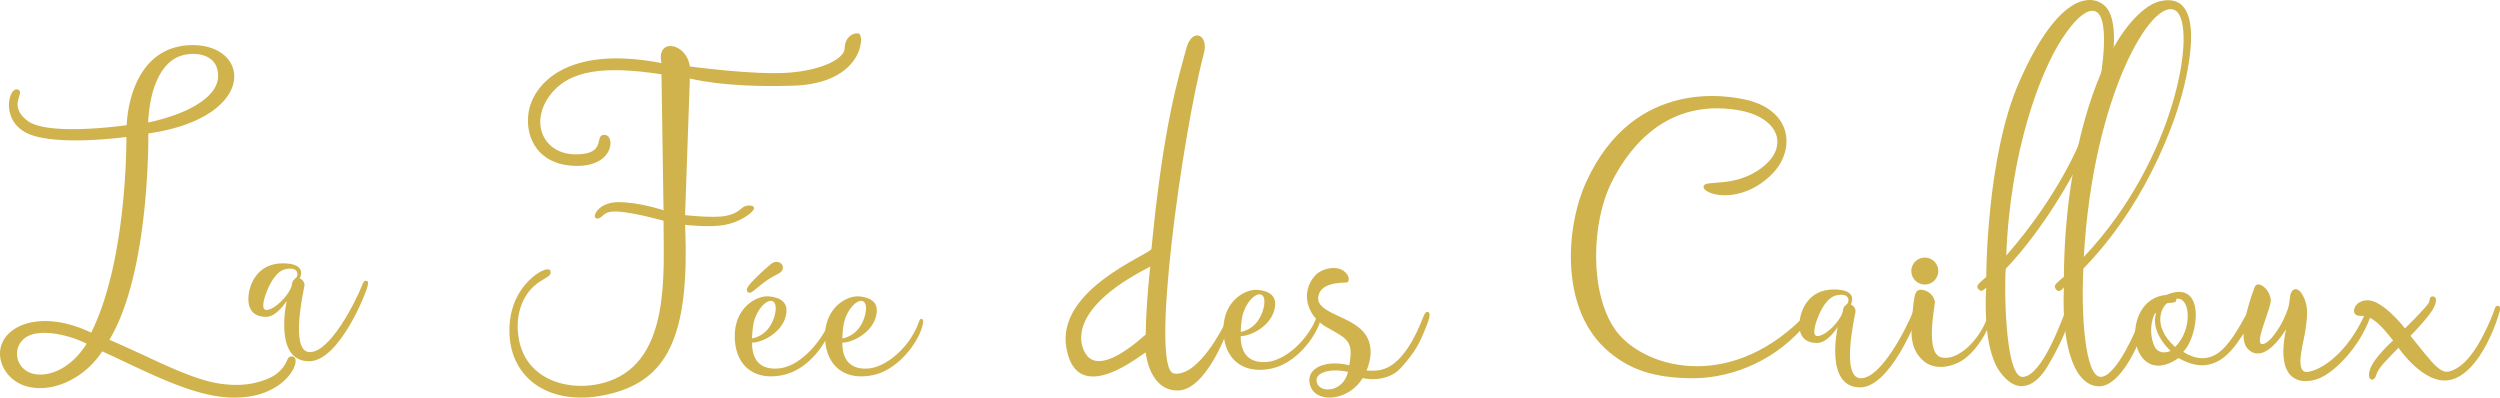 <svg xmlns="http://www.w3.org/2000/svg" width="5744.789" height="913.634" viewBox="0 0 5744.789 913.634">
  <g id="La_Fée_Des_Cailloux" transform="translate(-86.81 -318.948)">
    <g id="Cailloux" transform="translate(3696.526 318.948)">
      <path id="C" d="M354.465-9.342c50.525,11.876,84.1,41.454,90.12,82.027,3.994,26.834-4.889,61.56-34.209,90.12-70.993,69.153-154.492,46.526-155.482,27.6s68.74,5.243,133.772-44.01S427.278,29.437,333.819,13.921C155.12-15.747,72.222,122.972,43.95,178.886c-47.276,93.5-51.478,256.033,8.4,340.232s254.432,145.418,428.373-25.751l.762,22.452c-74.963,83.566-176.171,116.084-258.6,114.258S88.352,611.338,39.057,570.841C-77.2,475.329-61.764,282.506-15.281,180.129,96.726-66.565,322.187-16.929,354.465-9.342Z" transform="translate(50.035 239.066)" fill="#d0b34c"/>
      <path id="a" d="M-16.644,69.859C-15.688,39.9,3.059-9.832,62.409-9.832c52.762,0,42.448,27.712,38.98,34.9l-7.24-3.116c2.99-3.634,6.591-24.325-24.694-18.582-21.8,4-37.9,33.363-46.839,59.634-5.84,17.138-8.228,33.364,1.306,34.217C42.61,98.895,81.66,59.538,83.773,36.609c.719-7.8,6.038-9.672,10.376-14.655l7.24,3.116c4.25.694,12.278,8.131,10.748,17.056-1.912,11.157-34.075,152.1,12.474,152.1S229.019,80.2,244.864,40.3c.707-1.579,2.935-10.372,8.152-10.02s6.859,2.345,4.3,11.847c-3.4,17.131-65.887,173.354-134.66,173.089C40.095,214.9,71.508,76.477,71.41,76.413s-22.357,36.8-47.571,36.8S-17.6,99.823-16.644,69.859Z" transform="translate(541.823 674.968)" fill="#d0b34c"/>
      <g id="i" transform="translate(782.37 591.902)">
        <path id="Tracé_75" d="M19.36-9.186c21.11,4.571,25.407,21.178,27.2,25.9S21.97,136.642,61.582,145.783s90.108-43.966,106-93.373l1.569,23.742c-10.044,24.881-33.125,59.185-58.591,75.726s-65.081,24.594-91.2,1.088S-10.46,98.335-5.672,52.41-1.749-13.757,19.36-9.186Z" transform="translate(7.602 83.62)" fill="#d0b34c"/>
        <path id="Tracé_74" d="M31.016,0A30.931,30.931,0,1,1,0,30.931,30.973,30.973,0,0,1,31.016,0Z" fill="#d0b34c"/>
      </g>
      <path id="l" d="M35.015,185.634C128.236-26.536,205.664-16.248,233.354,11.442s18.175,104.024,18.175,104.024L221.392,178.92s29.1-159.558-18.78-157.382c-17,.773-40.508,20.668-68.948,64.189C83.584,162.355,14.591,343.469,5.488,583.854,127.921,444.365,176.073,319.507,176.073,319.507l-12.106,68.387S96.175,518.521,4.492,614.161c-3.219,20.6-4.5,251.553,39.464,248.724s88.363-128.86,97.378-150.358l3.277,35.969c-3.8,12.592-20.99,52.035-45.588,92.217S32.756,909.16-9.324,850.821-40.45,657.733-40.45,657.733s-7.78,7.737-11.6,7.331-10.9-6.34-8.623-11.868,20.22-20.091,20.22-20.091S-40.494,357.492,35.015,185.634Z" transform="translate(995 3.258)" fill="#d0b34c"/>
      <path id="l-2" d="M179.057,1.128C290.735-18.7,229.591,198.992,221.866,225.844c-4.388,15.252-23.98,84.149-69.52,172.882C118.588,464.5,69.425,543.182-2.059,616.621h0l1.035-26.9C212.63,364.392,259.418,58.519,210.622,24.393,157.643-12.659,19.755,218.21-1.024,589.721l-1.035,26.9C-7.432,718.339,1.3,866.446,38.121,865.363c37-1.088,83.209-115,83.209-115l4.353,33.82S84.917,887.128,34.2,887.128-52.9,810.7-46.845,659.971c0,0-6.679,8.2-11.588,8.154s-10.575-6.916-8.84-12.5,20.427-20.072,20.427-20.072c2.027-274.886,75.767-503.22,162.41-594C136.326,19.806,156.945,5.055,179.057,1.128Z" transform="translate(1179.757 0.564)" fill="#d0b34c"/>
      <g id="o" transform="translate(1296.584 670.718)">
        <path id="Tracé_108" d="M57.356,2.459c91.516-38.57,75.011,94.561,38.8,130.819L77.579,122.2C119.292,79.991,112.262,6.066,80.334,11.406c-.9,2.856,1.021,5.082-2.11,7.034-3.363,2.22-13.131,2.462-18.29,2.814C48.717,26.8,21.413,71.748,77.579,122.2l18.583,11.079c27.792,17.934,54.355,19.151,77.186,4.712C200.084,121.1,222.588,81.518,246.52,37.537l-6.341,46.556C219.1,111.318,177.6,200.712,85.545,147.6L66.835,131.239c-51.513-51.614-31.4-86.482-33.456-87.474-3.757-1.815-20.48,38.062-3.517,76.441,9.846,20.059,30.539,14.2,36.973,11.033L85.545,147.6C-29.351,226.828-53.744,11.693,57.356,2.459Z" transform="translate(14.436 4.481)" fill="#d0b34c"/>
      </g>
      <path id="u" d="M18.178-3c4.311-11.938,16.959-7.329,26.88,3.82,5.692,6.367,9.884,16.8,10.469,24.645C56.942,44.422,15.848,127.488,36.2,126.973c11.253-.285,26.343-17.968,39.6-39.731A214.47,214.47,0,0,0,90.614,57.272c2.629-6.381,5.313-13.443,6.616-20.426,2.517-13.488,2.074-23.411,6.362-30.3,5.521-8.984,16.568-8.13,25.281,8.036,13.9,25.784,10.7,47.74,6.582,78.623s-27.529,102.935,6.312,97.509S233.978,143.695,271.85,57.939L285.116,61.8c-23.392,69.967-83.495,132.173-122.454,145.45-38.765,13.21-96.764,5.908-72.248-113.1-.051.241.316-.972.2-.955s-.123.19-.662,1.021c-60.8,93.937-91.746,37.545-91.746,37.545C-18.888,98.578,10.821,17.371,18.178-3Z" transform="translate(1552.786 663.681)" fill="#d0b34c"/>
      <path id="x" d="M10.372-2.857c35.995.607,85.367,64.678,85.367,64.678S141.3,17.609,150.632,2.684c2.885-6.171.374-13.7,8.41-14.375s13.239,10.172-.837,32.313S108.472,78.8,108.472,78.8s15.173,19.668,33.4,41.594c17.557,21.128,36.217,44.423,53.76,40.745,35.665-7.833,62.729-49.721,80.93-85.45,11.82-23.2,19.977-43.521,21.671-48.02,4.122-10.947,4.25-16.356,9.144-17.515s9.4,1.29,4.821,16.866c-14.144,46.97-53.475,140.909-113.177,153.359S80.831,106.342,80.831,106.342c-26.8,27.7-46.632,45.991-51.525,63.506S5.642,181.117,16.122,153.975,68.458,89.613,68.458,89.613C40.925,54.991,21.2,32.946-4.825,32.946c-5.376,0-9.555-.074-13.136-3.22-5.54-4.679-4.445-16.415,4.379-24.341C-9.237,1.433-.75-3.045,10.372-2.857Z" transform="translate(1820.973 692.797)" fill="#d0b34c"/>
    </g>
    <g id="Des" transform="translate(2535.428 400.332)">
      <g id="D" transform="translate(0 0)">
        <path id="Tracé_64" d="M147.782,354.4C175.389,66.876,210.051-39.566,228.206-107.32c12.707-47.422,52.037-32.1,40,12.832-48.447,180.808-125.352,726.7-68.538,735.045S315.278,528.148,315.278,528.148l3.918,21.765s-47.628,129.726-111.4,129.726-72.678-82.752-73.289-87.119-157.231,132.918-182.24-10.9C-71.02,447.723,141.143,368.443,147.782,354.4l-2.737,40.52C-59.135,498.652-14.146,585.872,2.012,602.138,29.023,629.33,82.6,597.159,134.5,551.053c1.066-72.785,10.542-156.137,10.542-156.137Z" transform="translate(49.521 136.327)" fill="#d0b34c"/>
      </g>
      <path id="e" d="M24.853,73.835C24.3,7.27,75.138-21.227,103.829-18.358c14.862,1.486,48.776,6.695,37.777,46.862-10.35,37.8-54.651,59.271-76.957,59.271V78.212A63.441,63.441,0,0,0,96.857,61.127c19.785-19.458,29.051-59.933,16.2-67.851-10.477-6.456-30.78,9.753-41.265,37.338-4.474,11.77-6.679,28.077-7.144,47.6v9.563c-.214,21.661,5.254,64.058,60.7,59.319,42.125-3.6,95.945-51.832,114.845-106.32,1.377-3.971,4.386-11.16,8.875-5.753,1.626,1.626,1.264,6.147.806,8.649C242.74,82.6,195.811,149,136.052,162.115,69.77,176.657,25.407,140.4,24.853,73.835Z" transform="translate(337.858 603.171)" fill="#d0b34c"/>
      <path id="s" d="M12.279,16.3C28.191-1.674,60.87-7.363,77.612,4.022s14.54,26.79,8.036,27.29c-13.06,1-62.907-.426-65.453,34.943s71.577,41.629,103.979,78.678,7.011,88.7,7.011,88.7c19.413.769,49.715,5.139,83.555-36.426,17.935-22.03,30.6-47.631,39.432-68.471,6.978-16.467,10.747-29.534,16.148-29.721,11.491-.4,4.081,20.2-6.149,44.357s-19.153,45.707-53.286,83.6-88.625,24.121-88.625,24.121C92.912,301.1,20.477,310.723,3.5,272.525c-16.841-37.893,23.783-65.948,88.158-51.083l-3.046,15.324c-38.865-8.676-78.12.421-71.575,24.445C24,286.784,77.9,284.013,88.612,236.766l3.046-15.324c9.46-54.74-1.858-59.268-51.091-86.714S-19.419,52.107,12.279,16.3Z" transform="translate(560.32 536.344)" fill="#d0b34c"/>
    </g>
    <g id="Fée" transform="translate(1257.38 395.654)">
      <path id="F" d="M302.254,52.552C289.5-5.955,359.319,4.63,367.49,60.338c0,0,147.867,20.148,226.565,14.354s129.233-32.83,129.233-56.507,18.643-36.9,32.5-33.24S765.556,99.5,604.576,104.556s-237.086-16.7-237.086-16.7L356.479,402.02s66.168,7.443,94.309,1.587,34.03-17.766,42.008-21.534,24.778-3.485,21.722,5.748-31.3,29.787-66.159,36.5-91.88,0-91.88,0C368.1,686.068,312.941,782.064,181.41,813.355S-46.647,780.473-47.177,668.035c-.291-61.728,27.161-101.093,52.952-123.183,19.445-16.669,37.7-22.159,40.6-15.975,6.428,13.713-11.6,15.713-32.453,32.283s-49.413,55.646-40.413,119.6c14.85,105.543,126.742,131.055,207.9,102.891C323.545,734.331,307,534.192,307,414.828c0,0-65.124-18.338-103.833-20.99s-33.976,16.053-48.638,16.053.17-37.768,48.638-37.768S307,390.9,307,390.9L302.254,78.364c-131.1-19.943-214.43-11.031-258.511,51.3S32.26,262.347,105.328,262.347s40.8-44.469,65.684-44.877,24.166,71.4-62.828,71.4S-12.178,226.24-3.162,166.309,78.276,9.307,302.254,52.552Z" transform="translate(47.179 15.658)" fill="#d0b34c"/>
      <g id="é" transform="translate(517.84 525.01)">
        <path id="e-2" d="M24.853,73.835C24.3,7.27,75.138-21.227,103.829-18.358c14.862,1.486,48.776,6.695,37.777,46.862-10.35,37.8-54.651,59.271-76.957,59.271V78.212A63.441,63.441,0,0,0,96.857,61.127c19.785-19.458,29.051-59.933,16.2-67.851-10.477-6.456-30.78,9.753-41.265,37.338-4.474,11.77-6.679,28.077-7.144,47.6v9.563c-.214,21.661,5.254,64.058,60.7,59.319,55.948-4.782,102.731-73.445,111.747-96.627l-1.03,26.917s-33.729,70.189-100.011,84.731S25.407,140.4,24.853,73.835Z" transform="translate(-24.849 97.824)" fill="#d0b34c"/>
        <path id="Tracé_59" d="M50.2,2.95C69.133-12.286,92.422,13.833,64.345,26.892S11.672,64.764,4.925,68.246-10.311,66.07-2.91,55.187,31.261,18.186,50.2,2.95Z" transform="translate(33.44 1.683)" fill="#d0b34c"/>
      </g>
      <path id="e-3" d="M24.853,73.835C24.3,7.27,75.138-21.227,103.829-18.358c14.862,1.486,48.776,6.695,37.777,46.862-10.35,37.8-54.651,59.271-76.957,59.271V78.212A63.441,63.441,0,0,0,96.857,61.127c19.785-19.458,29.051-59.933,16.2-67.851-10.477-6.456-30.78,9.753-41.265,37.338-4.474,11.77-6.679,28.077-7.144,47.6v9.563c-.214,21.661,5.254,64.058,60.7,59.319,42.125-3.6,95.945-51.832,114.845-106.32,1.377-3.971,4.386-11.16,8.875-5.753,1.626,1.626,1.264,6.147.806,8.649C242.74,82.6,195.811,149,136.052,162.115,69.77,176.657,25.407,140.4,24.853,73.835Z" transform="translate(700.491 622.855)" fill="#d0b34c"/>
    </g>
    <g id="La" transform="translate(86.81 422.562)">
      <path id="L-3" d="M10.5,79.585c20.577,6.449-24.61,35.14,22.757,71.688S261.31,161.505,261.31,161.505c.116-3.556,4.139-185.766,154.829-184L383.69,2.949c-26.438,8.852-67.567,45.119-73.1,152.413,86.831-18.386,160.761-56.694,160.761-106.976,0-55.6-61.623-55.5-87.661-45.437l32.449-25.44C548.846-19.065,558.7,144.59,311.006,180.579c0,0,4.623,317.521-89.4,474.007,0,0,34.066,14.867,80.119,36.159,43.25,20,97.9,46.267,147.134,59.221a258.4,258.4,0,0,0,63.6,8.386c28.868,0,49.2-5.313,66.327-11.466,27.656-9.924,40.5-25.076,47.851-38.141,5.122-9.1,4.831-15.929,14.227-15.793,27.4.4-9.283,93.656-128.4,94.5-93.374,2.264-203.828-59.23-307.375-106.151-63.01,95.879-189.8,113.565-228.051,35.216l36.064-11.065c4.1,9.262,12.441,20,27.984,25.656,30.15,11.009,87.06-1.842,128.181-67.452-42.171-20.995-95.788-31.26-127.464-20.55-26.081,8.819-39.711,35.684-28.7,62.346l-36.064,11.065c-34.37-76.233,65.051-144.222,202.7-78.224,84.179-169.291,80.81-449.7,80.81-449.7s-154.767,21.44-222.892-6.336S-10.078,73.135,10.5,79.585Z" transform="translate(29.812 22.503)" fill="#d0b34c" style="mix-blend-mode: darken;isolation: isolate"/>
      <path id="a-2" d="M-16.644,69.859C-15.688,39.9,3.059-9.832,62.409-9.832c52.762,0,42.448,27.712,38.98,34.9l-7.24-3.116c2.99-3.634,6.591-24.325-24.694-18.582-21.8,4-37.9,33.363-46.839,59.634-5.84,17.138-8.228,33.364,1.306,34.217C42.61,98.895,81.66,59.538,83.773,36.609c.719-7.8,6.038-9.672,10.376-14.655l7.24,3.116c4.25.694,12.278,8.131,10.748,17.056-1.912,11.157-34.075,152.1,12.474,152.1S229.019,80.2,244.864,40.3c.707-1.579,2.935-10.372,8.152-10.02s6.859,2.345,4.3,11.847c-3.4,17.131-65.887,173.354-134.66,173.089C40.095,214.9,71.508,76.477,71.41,76.413s-22.357,36.8-47.571,36.8S-17.6,99.823-16.644,69.859Z" transform="translate(587.424 511.327)" fill="#d0b34c"/>
    </g>
  </g>
</svg>
